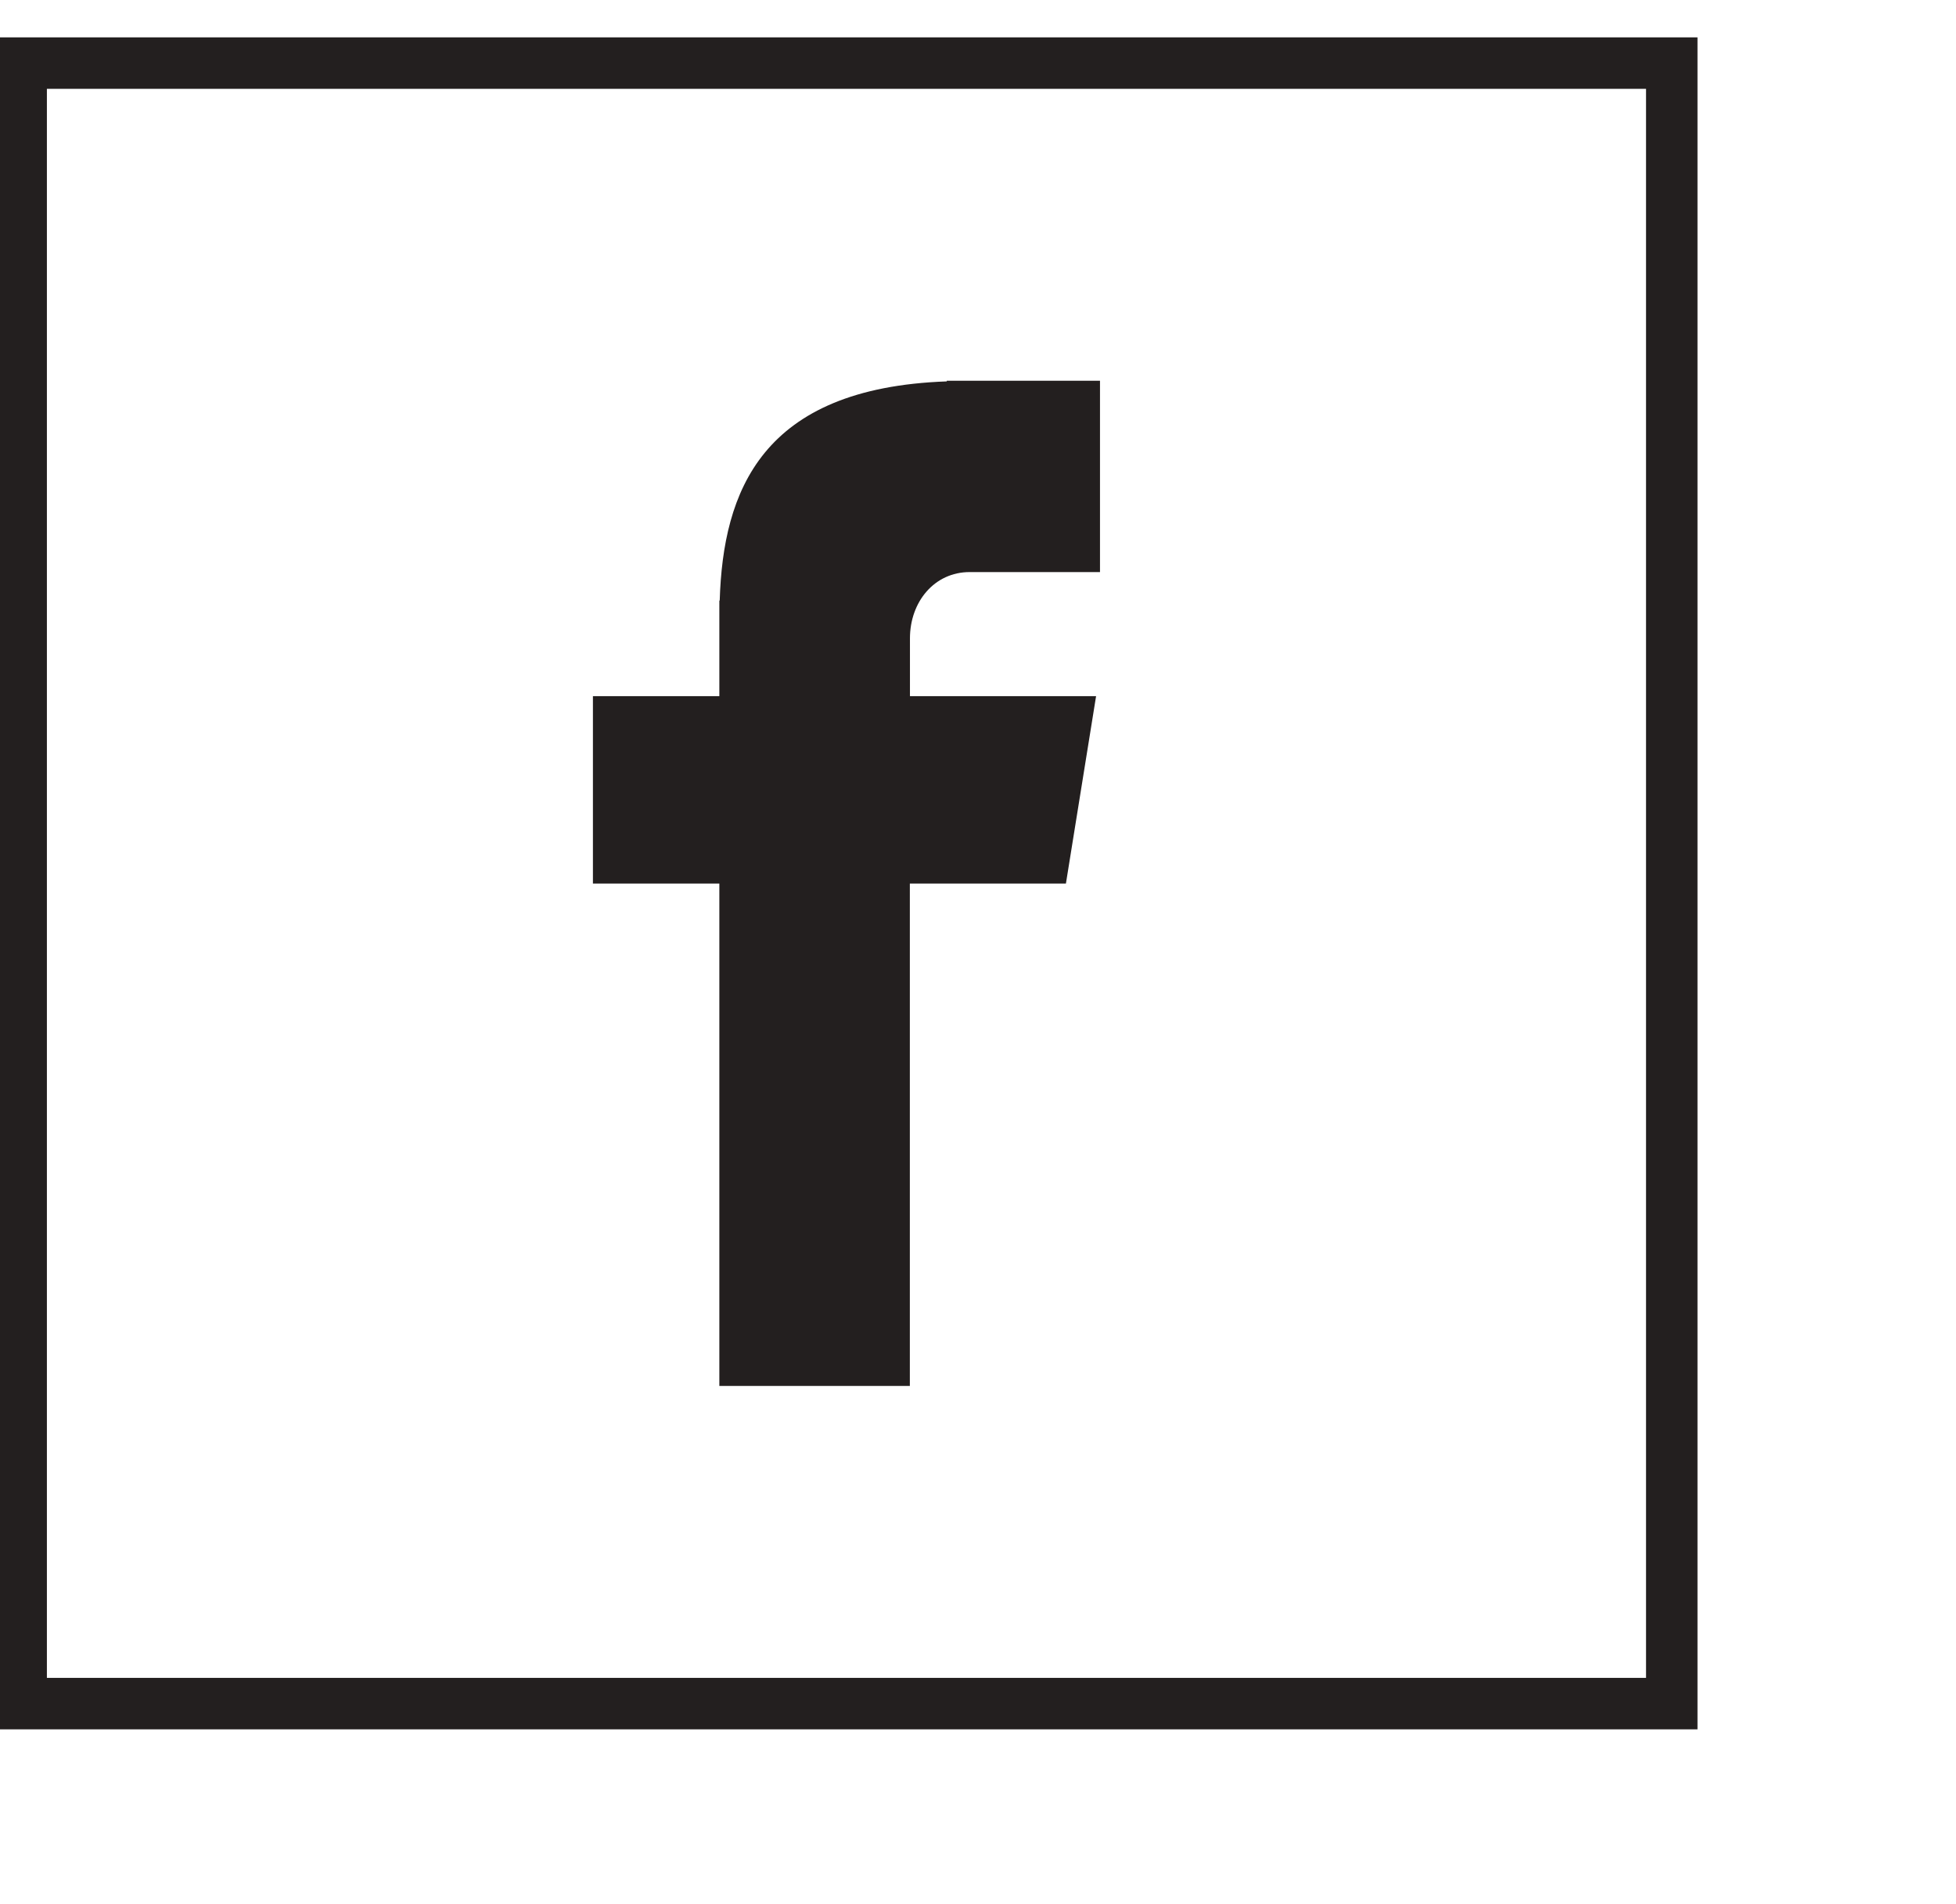 <svg width="38px" height="37px" viewBox="0 0 38 37" version="1.1" xmlns="http://www.w3.org/2000/svg" xmlns:xlink="http://www.w3.org/1999/xlink">
    <!-- Generator: sketchtool 40 (33762) - http://www.bohemiancoding.com/sketch -->
    <title>B01E23F3-790C-4EC8-86F3-F087EC4B7938</title>
    <desc>Created with sketchtool.</desc>
    <defs></defs>
    <g id="Styleguide" stroke="none" stroke-width="1" fill="none" fill-rule="evenodd">
        <polygon id="Fill-2" fill="" points="0.411 33.103 32.478 33.103 32.478 1.226 0.411 1.226"></polygon>
        <g id="Group-6" transform="translate(0, 0.617)">
            <polygon id="Stroke-3" stroke="#231F1F" fill="" points="0.411 32.486 32.478 32.486 32.478 0.609 0.411 0.609"></polygon>
            <path class="social-fb-icon" d="M18.838,10.499 L21.37,10.499 L21.37,6.781 L18.393,6.781 L18.393,6.794 C14.787,6.921 14.047,8.937 13.982,11.053 L13.975,11.053 L13.975,12.91 L11.519,12.91 L11.519,16.552 L13.975,16.552 L13.975,26.313 L17.676,26.313 L17.676,16.552 L20.708,16.552 L21.294,12.91 L17.678,12.91 L17.678,11.788 C17.678,11.073 18.156,10.499 18.838,10.499" id="Fill-5" fill="#231F1F"></path>
        </g>
    </g>
</svg>